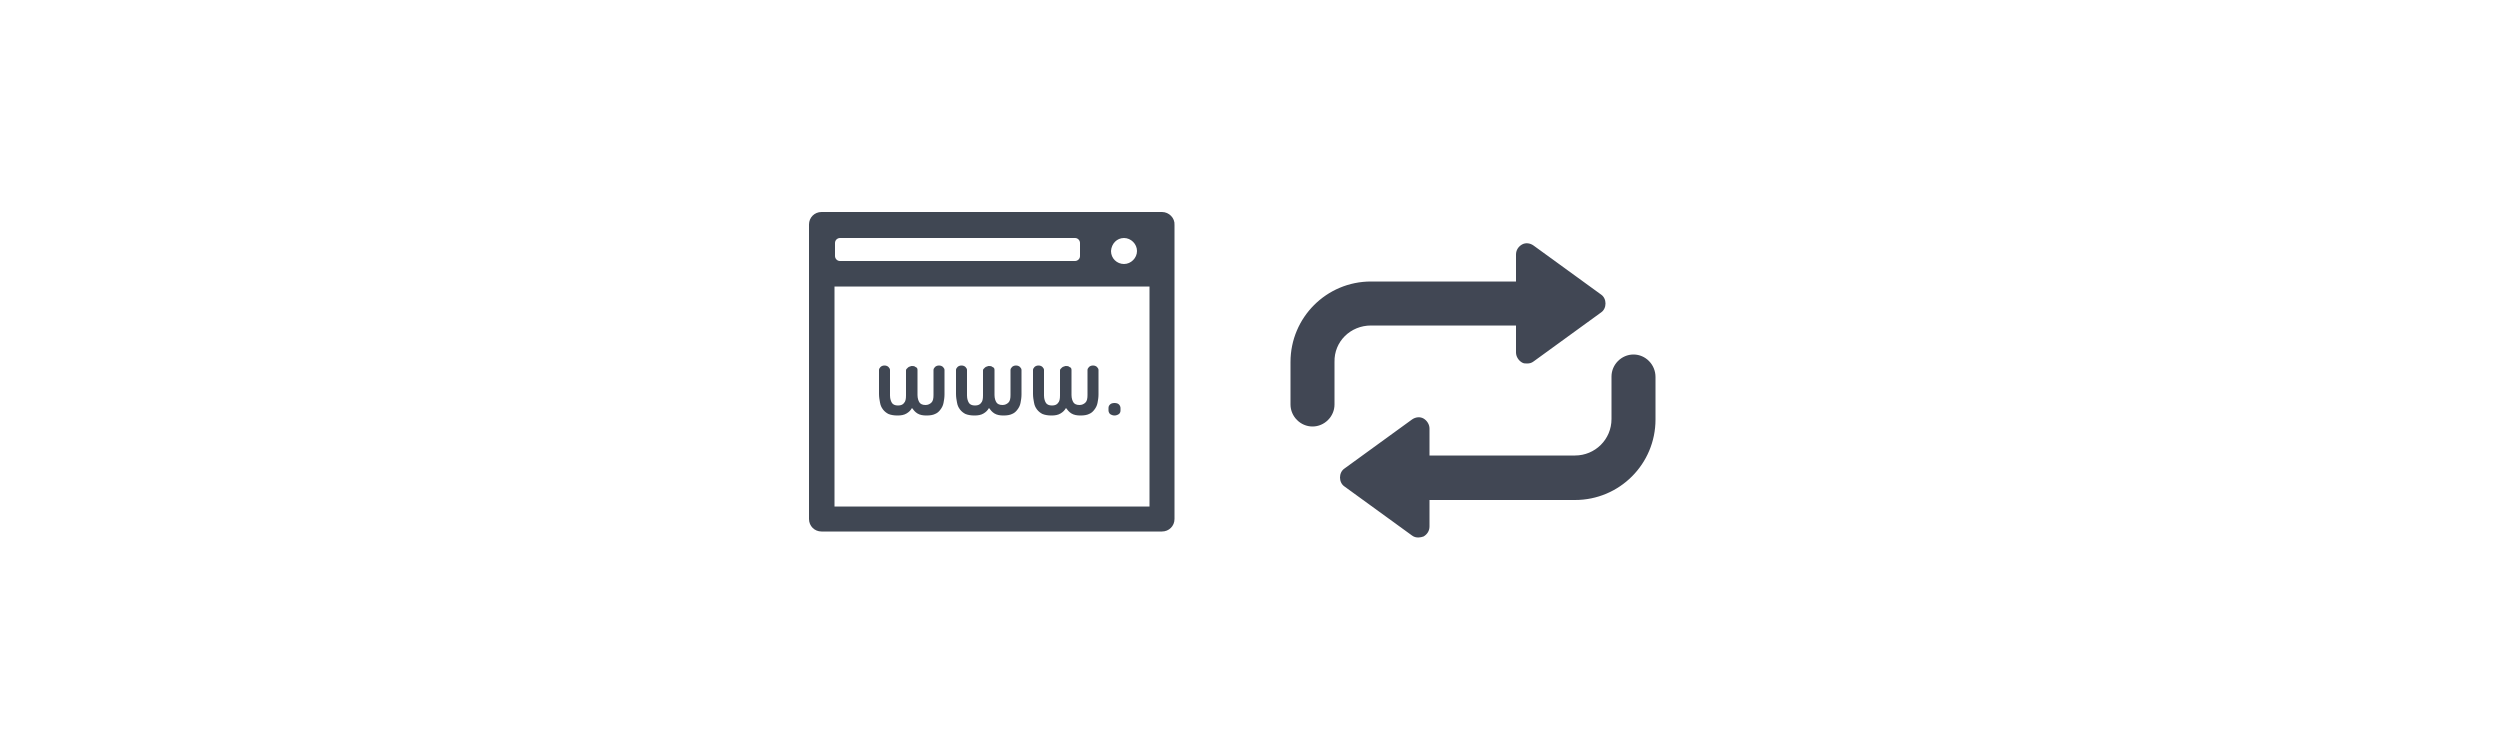 <?xml version="1.0" encoding="utf-8"?>
<!-- Generator: Adobe Illustrator 18.1.1, SVG Export Plug-In . SVG Version: 6.00 Build 0)  -->
<svg version="1.1" id="Layer_1" xmlns="http://www.w3.org/2000/svg" xmlns:xlink="http://www.w3.org/1999/xlink" x="0px" y="0px"
	 viewBox="0 0 500 150" enable-background="new 0 0 500 150" xml:space="preserve">
<g>
	<path fill="#414754" d="M274.2,65.1h29v5.4c0,0.8,0.5,1.6,1.2,2c0.3,0.2,0.7,0.2,1,0.2c0.5,0,0.9-0.1,1.3-0.4l13.5-9.8
		c0.6-0.4,0.9-1.1,0.9-1.8c0-0.7-0.3-1.4-0.9-1.8l-13.5-9.8c-0.7-0.5-1.6-0.6-2.3-0.2c-0.7,0.4-1.2,1.1-1.2,2v5.4h-29
		c-8.9,0-16.1,7.2-16.1,16.1v8.5c0,2.4,2,4.4,4.4,4.4c2.4,0,4.4-2,4.4-4.4v-8.5C266.8,68.3,270.1,65.1,274.2,65.1z"/>
	<path fill="#414754" d="M326.7,70.9c-2.4,0-4.4,2-4.4,4.4v8.5c0,4.1-3.3,7.3-7.3,7.3h-29.1v-5.4c0-0.8-0.5-1.6-1.2-2
		c-0.7-0.4-1.6-0.3-2.3,0.2l-13.5,9.8c-0.6,0.4-0.9,1.1-0.9,1.8c0,0.7,0.3,1.4,0.9,1.8l13.5,9.8c0.4,0.3,0.8,0.4,1.3,0.4
		c0.3,0,0.7-0.1,1-0.2c0.7-0.4,1.2-1.1,1.2-2V100h29.1c8.9,0,16.1-7.2,16.1-16.1v-8.5C331.1,72.9,329.1,70.9,326.7,70.9z"/>
</g>
<g>
	<path fill="#404753" d="M176.6,81.9c0.3,0.4,0.7,0.7,1.1,0.9c0.5,0.2,1.1,0.3,1.8,0.3c0.7,0,1.3-0.1,1.8-0.4
		c0.5-0.3,0.8-0.6,1.1-1.1c0.3,0.4,0.6,0.8,1.1,1.1c0.5,0.3,1.1,0.4,1.8,0.4c0.7,0,1.3-0.1,1.7-0.3c0.5-0.2,0.8-0.5,1.1-0.9
		c0.3-0.4,0.5-0.8,0.6-1.3c0.1-0.5,0.2-1.1,0.2-1.7V74c0-0.2-0.1-0.4-0.3-0.6c-0.2-0.2-0.5-0.3-0.8-0.3c-0.3,0-0.6,0.1-0.8,0.3
		c-0.2,0.2-0.3,0.4-0.3,0.6V79c0,0.7-0.1,1.2-0.4,1.5c-0.3,0.3-0.7,0.5-1.2,0.5c-0.6,0-1-0.2-1.2-0.5c-0.2-0.3-0.4-0.8-0.4-1.5V74
		c0-0.3-0.1-0.5-0.4-0.6c-0.2-0.2-0.5-0.2-0.7-0.2c-0.1,0-0.2,0-0.4,0.1c-0.1,0-0.3,0.1-0.4,0.2c-0.1,0.1-0.2,0.2-0.3,0.3
		c-0.1,0.1-0.1,0.2-0.1,0.3v5c0,0.7-0.1,1.2-0.4,1.5c-0.2,0.3-0.6,0.5-1.2,0.5c-0.6,0-1-0.2-1.2-0.5c-0.2-0.3-0.4-0.8-0.4-1.5V74
		c0-0.2-0.1-0.4-0.3-0.6c-0.2-0.2-0.5-0.3-0.8-0.3c-0.3,0-0.6,0.1-0.8,0.3c-0.2,0.2-0.3,0.4-0.3,0.6v4.8c0,0.6,0.1,1.2,0.2,1.7
		C176.1,81.1,176.3,81.5,176.6,81.9z"/>
	<path fill="#404753" d="M192,81.9c0.3,0.4,0.7,0.7,1.1,0.9c0.5,0.2,1.1,0.3,1.8,0.3c0.7,0,1.3-0.1,1.8-0.4c0.5-0.3,0.8-0.6,1.1-1.1
		c0.3,0.4,0.6,0.8,1.1,1.1c0.5,0.3,1.1,0.4,1.8,0.4c0.7,0,1.3-0.1,1.7-0.3c0.5-0.2,0.8-0.5,1.1-0.9c0.3-0.4,0.5-0.8,0.6-1.3
		c0.1-0.5,0.2-1.1,0.2-1.7V74c0-0.2-0.1-0.4-0.3-0.6c-0.2-0.2-0.5-0.3-0.8-0.3c-0.3,0-0.6,0.1-0.8,0.3c-0.2,0.2-0.3,0.4-0.3,0.6V79
		c0,0.7-0.1,1.2-0.4,1.5c-0.3,0.3-0.7,0.5-1.2,0.5c-0.6,0-1-0.2-1.2-0.5c-0.2-0.3-0.4-0.8-0.4-1.5V74c0-0.3-0.1-0.5-0.4-0.6
		c-0.2-0.2-0.5-0.2-0.7-0.2c-0.1,0-0.2,0-0.4,0.1c-0.1,0-0.3,0.1-0.4,0.2c-0.1,0.1-0.2,0.2-0.3,0.3c-0.1,0.1-0.1,0.2-0.1,0.3v5
		c0,0.7-0.1,1.2-0.4,1.5c-0.2,0.3-0.6,0.5-1.2,0.5c-0.6,0-1-0.2-1.2-0.5c-0.2-0.3-0.4-0.8-0.4-1.5V74c0-0.2-0.1-0.4-0.3-0.6
		c-0.2-0.2-0.5-0.3-0.8-0.3c-0.3,0-0.6,0.1-0.8,0.3c-0.2,0.2-0.3,0.4-0.3,0.6v4.8c0,0.6,0.1,1.2,0.2,1.7
		C191.5,81.1,191.7,81.5,192,81.9z"/>
	<path fill="#404753" d="M207.4,81.9c0.3,0.4,0.7,0.7,1.1,0.9c0.5,0.2,1.1,0.3,1.8,0.3c0.7,0,1.3-0.1,1.8-0.4
		c0.5-0.3,0.8-0.6,1.1-1.1c0.3,0.4,0.6,0.8,1.1,1.1c0.5,0.3,1.1,0.4,1.8,0.4c0.7,0,1.3-0.1,1.7-0.3c0.5-0.2,0.8-0.5,1.1-0.9
		c0.3-0.4,0.5-0.8,0.6-1.3c0.1-0.5,0.2-1.1,0.2-1.7V74c0-0.2-0.1-0.4-0.3-0.6c-0.2-0.2-0.5-0.3-0.8-0.3c-0.3,0-0.6,0.1-0.8,0.3
		c-0.2,0.2-0.3,0.4-0.3,0.6V79c0,0.7-0.1,1.2-0.4,1.5c-0.3,0.3-0.7,0.5-1.2,0.5c-0.6,0-1-0.2-1.2-0.5c-0.2-0.3-0.4-0.8-0.4-1.5V74
		c0-0.3-0.1-0.5-0.4-0.6c-0.2-0.2-0.5-0.2-0.7-0.2c-0.1,0-0.2,0-0.4,0.1c-0.1,0-0.3,0.1-0.4,0.2c-0.1,0.1-0.2,0.2-0.3,0.3
		c-0.1,0.1-0.1,0.2-0.1,0.3v5c0,0.7-0.1,1.2-0.4,1.5c-0.2,0.3-0.6,0.5-1.2,0.5c-0.6,0-1-0.2-1.2-0.5c-0.2-0.3-0.4-0.8-0.4-1.5V74
		c0-0.2-0.1-0.4-0.3-0.6c-0.2-0.2-0.5-0.3-0.8-0.3c-0.3,0-0.6,0.1-0.8,0.3c-0.2,0.2-0.3,0.4-0.3,0.6v4.8c0,0.6,0.1,1.2,0.2,1.7
		C206.9,81.1,207.1,81.5,207.4,81.9z"/>
	<path fill="#404753" d="M222.9,83.1c0.3,0,0.6-0.1,0.9-0.3c0.2-0.2,0.3-0.4,0.3-0.7v-0.5c0-0.2-0.1-0.5-0.3-0.7
		c-0.2-0.2-0.5-0.3-0.9-0.3c-0.4,0-0.7,0.1-0.9,0.3c-0.2,0.2-0.3,0.4-0.3,0.7v0.5c0,0.2,0.1,0.5,0.3,0.7
		C222.3,83,222.6,83.1,222.9,83.1z"/>
	<path fill="#404753" d="M232.4,42.4h-68.1c-1.4,0-2.5,1.1-2.5,2.5v58.9c0,1.4,1.1,2.5,2.5,2.5h68.1c1.4,0,2.5-1.1,2.5-2.5V45
		C235,43.6,233.8,42.4,232.4,42.4z M224.8,47.6c1.4,0,2.6,1.2,2.6,2.6c0,1.4-1.2,2.6-2.6,2.6c-1.4,0-2.6-1.1-2.6-2.6
		C222.3,48.7,223.4,47.6,224.8,47.6z M167,48.6c0-0.6,0.5-1,1-1h47c0.6,0,1,0.5,1,1v2.6c0,0.6-0.5,1-1,1h-47c-0.6,0-1-0.5-1-1V48.6z
		 M229.9,101.3h-63v-44h63V101.3z"/>
</g>
</svg>
